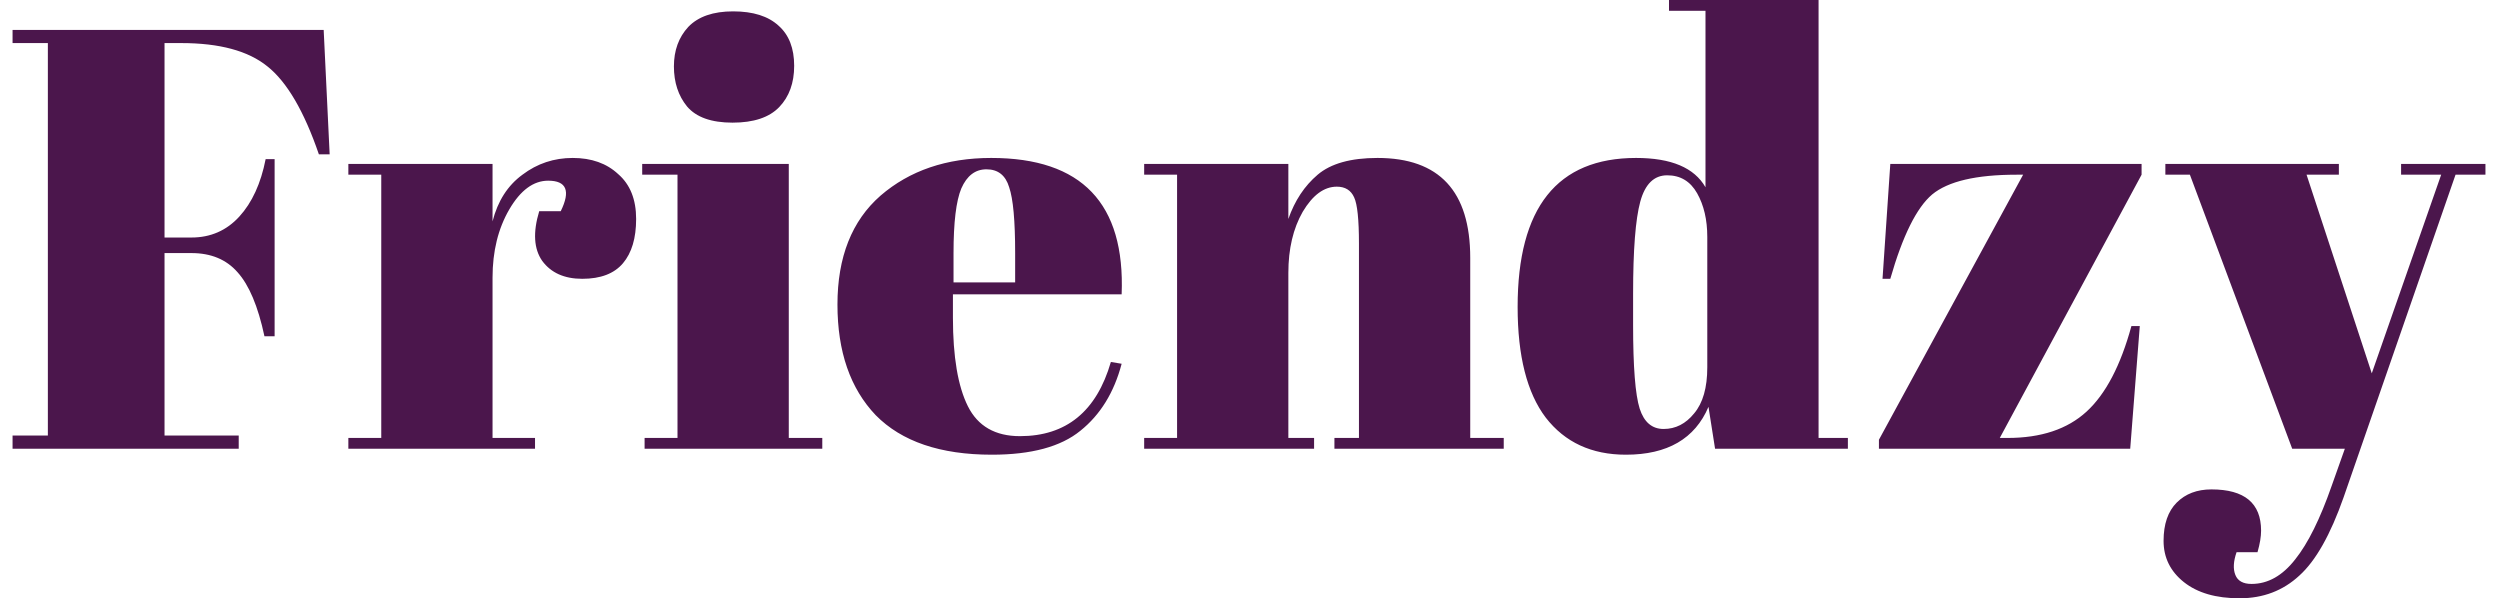 <svg width="117" height="28" viewBox="0 0 117 28" fill="none" xmlns="http://www.w3.org/2000/svg">
<path d="M0.588 1.4H15.148L15.428 7.224H14.924C14.233 5.208 13.431 3.836 12.516 3.108C11.62 2.38 10.276 2.016 8.484 2.016H7.7V11.116H8.96C9.856 11.116 10.603 10.789 11.2 10.136C11.797 9.483 12.208 8.587 12.432 7.448H12.852V15.736H12.376C12.077 14.336 11.657 13.337 11.116 12.74C10.593 12.143 9.875 11.844 8.96 11.844H7.7V20.384H11.172V21H0.588V20.384H2.24V2.016H0.588V1.4ZM25.655 8.456C24.965 8.456 24.358 8.904 23.835 9.8C23.313 10.696 23.051 11.76 23.051 12.992V20.496H25.039V21H16.303V20.496H17.843V8.176H16.303V7.672H23.051V10.36C23.294 9.408 23.761 8.68 24.451 8.176C25.142 7.653 25.926 7.392 26.803 7.392C27.681 7.392 28.39 7.644 28.931 8.148C29.491 8.633 29.771 9.333 29.771 10.248C29.771 11.144 29.566 11.835 29.155 12.32C28.745 12.805 28.11 13.048 27.251 13.048C26.411 13.048 25.786 12.768 25.375 12.208C24.983 11.648 24.937 10.873 25.235 9.884H26.243C26.71 8.932 26.514 8.456 25.655 8.456ZM34.283 5.74C33.293 5.74 32.584 5.488 32.155 4.984C31.744 4.48 31.539 3.855 31.539 3.108C31.539 2.361 31.763 1.745 32.211 1.26C32.677 0.775 33.377 0.532 34.311 0.532C35.244 0.532 35.953 0.756 36.439 1.204C36.924 1.633 37.167 2.259 37.167 3.08C37.167 3.883 36.933 4.527 36.467 5.012C36 5.497 35.272 5.74 34.283 5.74ZM30.055 7.672H36.915V20.496H38.483V21H30.167V20.496H31.707V8.176H30.055V7.672ZM46.417 21.28C44.009 21.28 42.199 20.664 40.985 19.432C39.791 18.181 39.193 16.455 39.193 14.252C39.193 12.031 39.865 10.332 41.209 9.156C42.572 7.98 44.299 7.392 46.389 7.392C50.627 7.392 52.661 9.52 52.493 13.776H44.597V14.868C44.597 16.697 44.831 18.079 45.297 19.012C45.764 19.945 46.576 20.412 47.733 20.412C49.899 20.412 51.317 19.255 51.989 16.94L52.493 17.024C52.139 18.368 51.495 19.413 50.561 20.16C49.647 20.907 48.265 21.28 46.417 21.28ZM44.625 13.216H47.509V11.844C47.509 10.332 47.416 9.305 47.229 8.764C47.061 8.204 46.707 7.924 46.165 7.924C45.643 7.924 45.251 8.223 44.989 8.82C44.747 9.399 44.625 10.407 44.625 11.844V13.216ZM53.547 7.672H60.295V10.248C60.594 9.389 61.051 8.699 61.667 8.176C62.283 7.653 63.216 7.392 64.467 7.392C67.36 7.392 68.807 8.951 68.807 12.068V20.496H70.375V21H62.451V20.496H63.599V11.396C63.599 10.276 63.524 9.557 63.375 9.24C63.226 8.904 62.955 8.736 62.563 8.736C61.966 8.736 61.434 9.128 60.967 9.912C60.519 10.696 60.295 11.648 60.295 12.768V20.496H61.499V21H53.547V20.496H55.087V8.176H53.547V7.672ZM76.429 15.204C76.429 17.164 76.531 18.471 76.737 19.124C76.942 19.759 77.316 20.076 77.857 20.076C78.417 20.076 78.893 19.833 79.285 19.348C79.695 18.863 79.901 18.144 79.901 17.192V11.088C79.901 10.285 79.742 9.604 79.425 9.044C79.108 8.484 78.641 8.204 78.025 8.204C77.409 8.204 76.989 8.615 76.765 9.436C76.541 10.257 76.429 11.695 76.429 13.748V15.204ZM80.265 21L79.957 19.04C79.322 20.533 78.034 21.28 76.093 21.28C74.487 21.28 73.237 20.701 72.341 19.544C71.463 18.387 71.025 16.66 71.025 14.364C71.025 9.716 72.873 7.392 76.569 7.392C78.212 7.392 79.294 7.849 79.817 8.764V0.504H78.109V-1.66893e-06H85.109V20.496H86.481V21H80.265ZM100.226 7.672V8.176L93.59 20.496H93.954C95.522 20.496 96.754 20.085 97.65 19.264C98.546 18.443 99.246 17.108 99.75 15.26H100.142L99.694 21H87.934V20.58L94.682 8.176H94.374C92.488 8.176 91.172 8.484 90.426 9.1C89.698 9.716 89.044 11.032 88.466 13.048H88.102L88.466 7.672H100.226ZM101.339 8.176V7.672H109.459V8.176H107.947L110.999 17.472L114.247 8.176H112.371V7.672H116.319V8.176H114.919L109.683 23.268C109.067 25.023 108.377 26.245 107.611 26.936C106.846 27.645 105.913 28 104.811 28C103.71 28 102.842 27.748 102.207 27.244C101.573 26.74 101.255 26.096 101.255 25.312C101.255 24.528 101.461 23.931 101.871 23.52C102.282 23.109 102.823 22.904 103.495 22.904C105.045 22.904 105.819 23.548 105.819 24.836C105.819 25.116 105.763 25.452 105.651 25.844H104.671C104.522 26.273 104.503 26.628 104.615 26.908C104.727 27.188 104.979 27.328 105.371 27.328C106.137 27.328 106.818 26.945 107.415 26.18C108.013 25.433 108.582 24.285 109.123 22.736L109.739 21H107.275L102.487 8.176H101.339Z" fill="#4B164C"/>
</svg>
